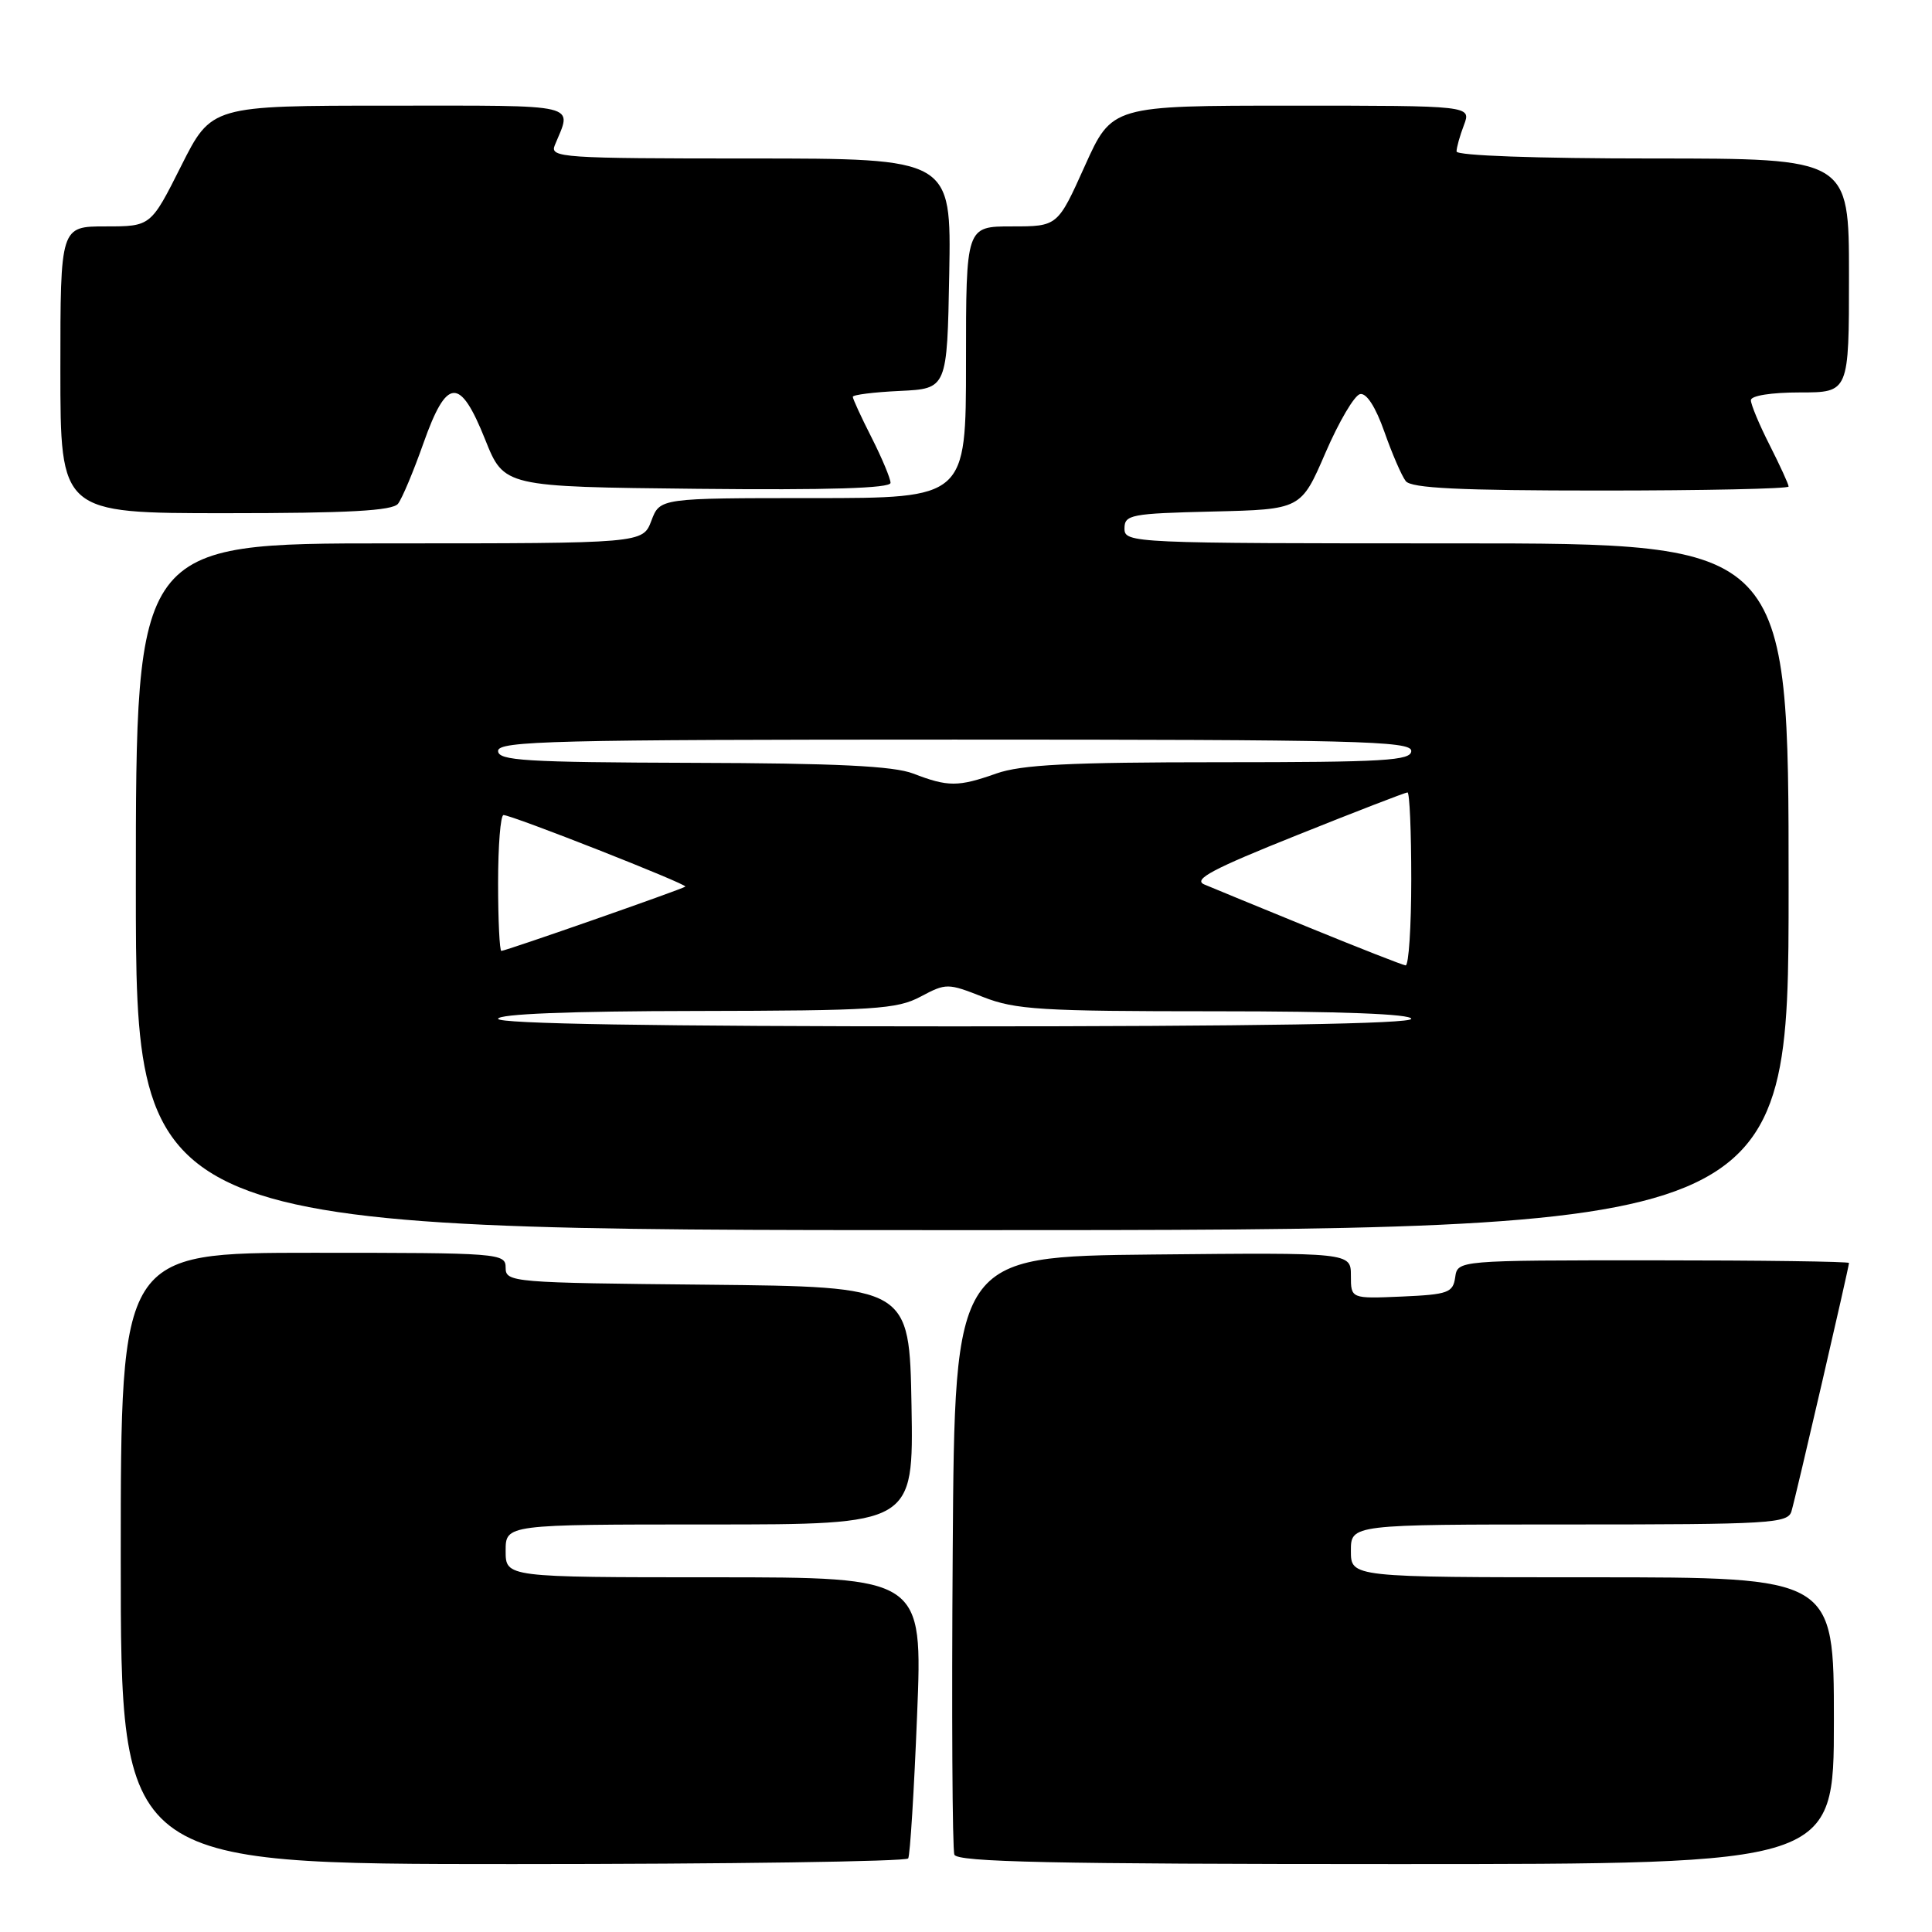 <?xml version="1.0" encoding="UTF-8" standalone="no"?>
<!DOCTYPE svg PUBLIC "-//W3C//DTD SVG 1.1//EN" "http://www.w3.org/Graphics/SVG/1.1/DTD/svg11.dtd" >
<svg xmlns="http://www.w3.org/2000/svg" xmlns:xlink="http://www.w3.org/1999/xlink" version="1.1" viewBox="0 0 256 256">
 <g >
 <path fill="currentColor"
d=" M 120.34 246.25 C 120.59 245.84 121.12 237.29 121.52 227.25 C 122.26 209.00 122.26 209.00 94.63 209.00 C 67.00 209.00 67.00 209.00 67.00 205.50 C 67.00 202.00 67.00 202.00 94.03 202.00 C 121.05 202.00 121.05 202.00 120.78 186.25 C 120.50 170.50 120.50 170.50 93.75 170.23 C 67.83 169.98 67.00 169.91 67.00 167.98 C 67.00 166.06 66.26 166.00 41.50 166.00 C 16.00 166.00 16.00 166.00 16.00 206.50 C 16.00 247.00 16.00 247.00 67.94 247.00 C 96.51 247.00 120.09 246.66 120.34 246.25 Z  M 243.00 228.00 C 243.00 209.00 243.00 209.00 211.00 209.00 C 179.00 209.00 179.00 209.00 179.00 205.50 C 179.00 202.00 179.00 202.00 207.93 202.00 C 234.62 202.00 236.91 201.86 237.38 200.25 C 237.97 198.27 245.00 167.90 245.00 167.35 C 245.00 167.16 233.33 167.00 219.07 167.00 C 193.14 167.00 193.14 167.00 192.82 169.25 C 192.53 171.29 191.88 171.53 185.75 171.80 C 179.00 172.09 179.00 172.09 179.00 169.03 C 179.00 165.97 179.00 165.97 152.75 166.23 C 126.50 166.50 126.50 166.50 126.24 205.50 C 126.09 226.95 126.19 245.06 126.46 245.75 C 126.83 246.73 139.41 247.00 184.97 247.00 C 243.00 247.00 243.00 247.00 243.00 228.00 Z  M 237.00 117.50 C 237.00 72.00 237.00 72.00 193.00 72.00 C 149.90 72.00 149.00 71.96 149.00 70.03 C 149.00 68.20 149.82 68.04 160.70 67.78 C 172.39 67.50 172.39 67.50 175.63 60.00 C 177.41 55.88 179.47 52.37 180.22 52.22 C 181.07 52.04 182.28 53.93 183.44 57.22 C 184.46 60.12 185.73 63.06 186.27 63.75 C 187.00 64.69 193.41 65.00 212.12 65.00 C 225.81 65.00 237.00 64.76 237.00 64.47 C 237.00 64.17 235.87 61.71 234.50 59.00 C 233.12 56.29 232.00 53.60 232.00 53.03 C 232.00 52.43 234.69 52.00 238.50 52.00 C 245.00 52.00 245.00 52.00 245.00 36.50 C 245.00 21.00 245.00 21.00 219.00 21.00 C 203.54 21.00 193.00 20.62 193.00 20.07 C 193.00 19.55 193.44 17.98 193.98 16.57 C 194.95 14.00 194.95 14.00 171.14 14.00 C 147.34 14.00 147.34 14.00 143.74 22.00 C 140.14 30.00 140.14 30.00 134.07 30.00 C 128.00 30.00 128.00 30.00 128.00 48.00 C 128.00 66.00 128.00 66.00 107.72 66.00 C 87.44 66.00 87.44 66.00 86.31 69.00 C 85.17 72.00 85.17 72.00 51.59 72.00 C 18.00 72.00 18.00 72.00 18.00 117.50 C 18.00 163.00 18.00 163.00 127.50 163.00 C 237.00 163.00 237.00 163.00 237.00 117.50 Z  M 52.74 66.75 C 53.28 66.06 54.79 62.46 56.10 58.75 C 59.20 49.98 60.94 49.87 64.29 58.25 C 66.79 64.50 66.79 64.50 92.39 64.77 C 109.78 64.95 118.00 64.70 118.00 63.98 C 118.00 63.41 116.87 60.71 115.50 58.00 C 114.12 55.29 113.00 52.85 113.00 52.58 C 113.00 52.31 115.81 51.96 119.25 51.80 C 125.50 51.50 125.50 51.50 125.78 36.25 C 126.05 21.00 126.05 21.00 99.42 21.00 C 74.45 21.00 72.83 20.89 73.51 19.25 C 75.82 13.64 77.33 14.00 51.63 14.00 C 28.02 14.00 28.02 14.00 24.00 22.00 C 19.98 30.00 19.98 30.00 13.99 30.00 C 8.00 30.00 8.00 30.00 8.00 49.00 C 8.00 68.00 8.00 68.00 29.88 68.00 C 46.19 68.00 52.00 67.68 52.74 66.75 Z  M 66.00 135.00 C 66.00 134.36 75.44 133.98 92.25 133.96 C 115.84 133.92 118.85 133.73 121.98 132.06 C 125.37 130.26 125.58 130.26 130.27 132.11 C 134.55 133.79 137.91 134.00 161.04 134.00 C 177.68 134.00 187.00 134.36 187.00 135.00 C 187.00 135.66 166.17 136.00 126.50 136.00 C 86.83 136.00 66.00 135.66 66.00 135.00 Z  M 173.50 122.92 C 166.90 120.23 160.63 117.64 159.56 117.19 C 158.05 116.53 160.69 115.13 171.82 110.68 C 179.62 107.55 186.23 105.00 186.50 105.00 C 186.78 105.00 187.00 110.17 187.00 116.50 C 187.00 122.83 186.66 127.96 186.25 127.92 C 185.84 127.87 180.10 125.62 173.50 122.92 Z  M 66.00 117.00 C 66.00 112.05 66.32 108.00 66.72 108.00 C 67.83 108.00 91.16 117.18 90.81 117.48 C 90.41 117.82 67.02 126.00 66.43 126.00 C 66.20 126.00 66.00 121.95 66.00 117.00 Z  M 121.00 102.50 C 118.41 101.50 110.79 101.13 91.75 101.08 C 69.56 101.01 66.00 100.79 66.00 99.50 C 66.00 98.18 73.39 98.00 126.50 98.00 C 179.61 98.00 187.00 98.18 187.00 99.50 C 187.00 100.79 183.51 101.00 161.63 101.00 C 141.63 101.00 135.35 101.32 132.00 102.50 C 126.96 104.28 125.62 104.28 121.00 102.50 Z "/>
</g>
</svg>
